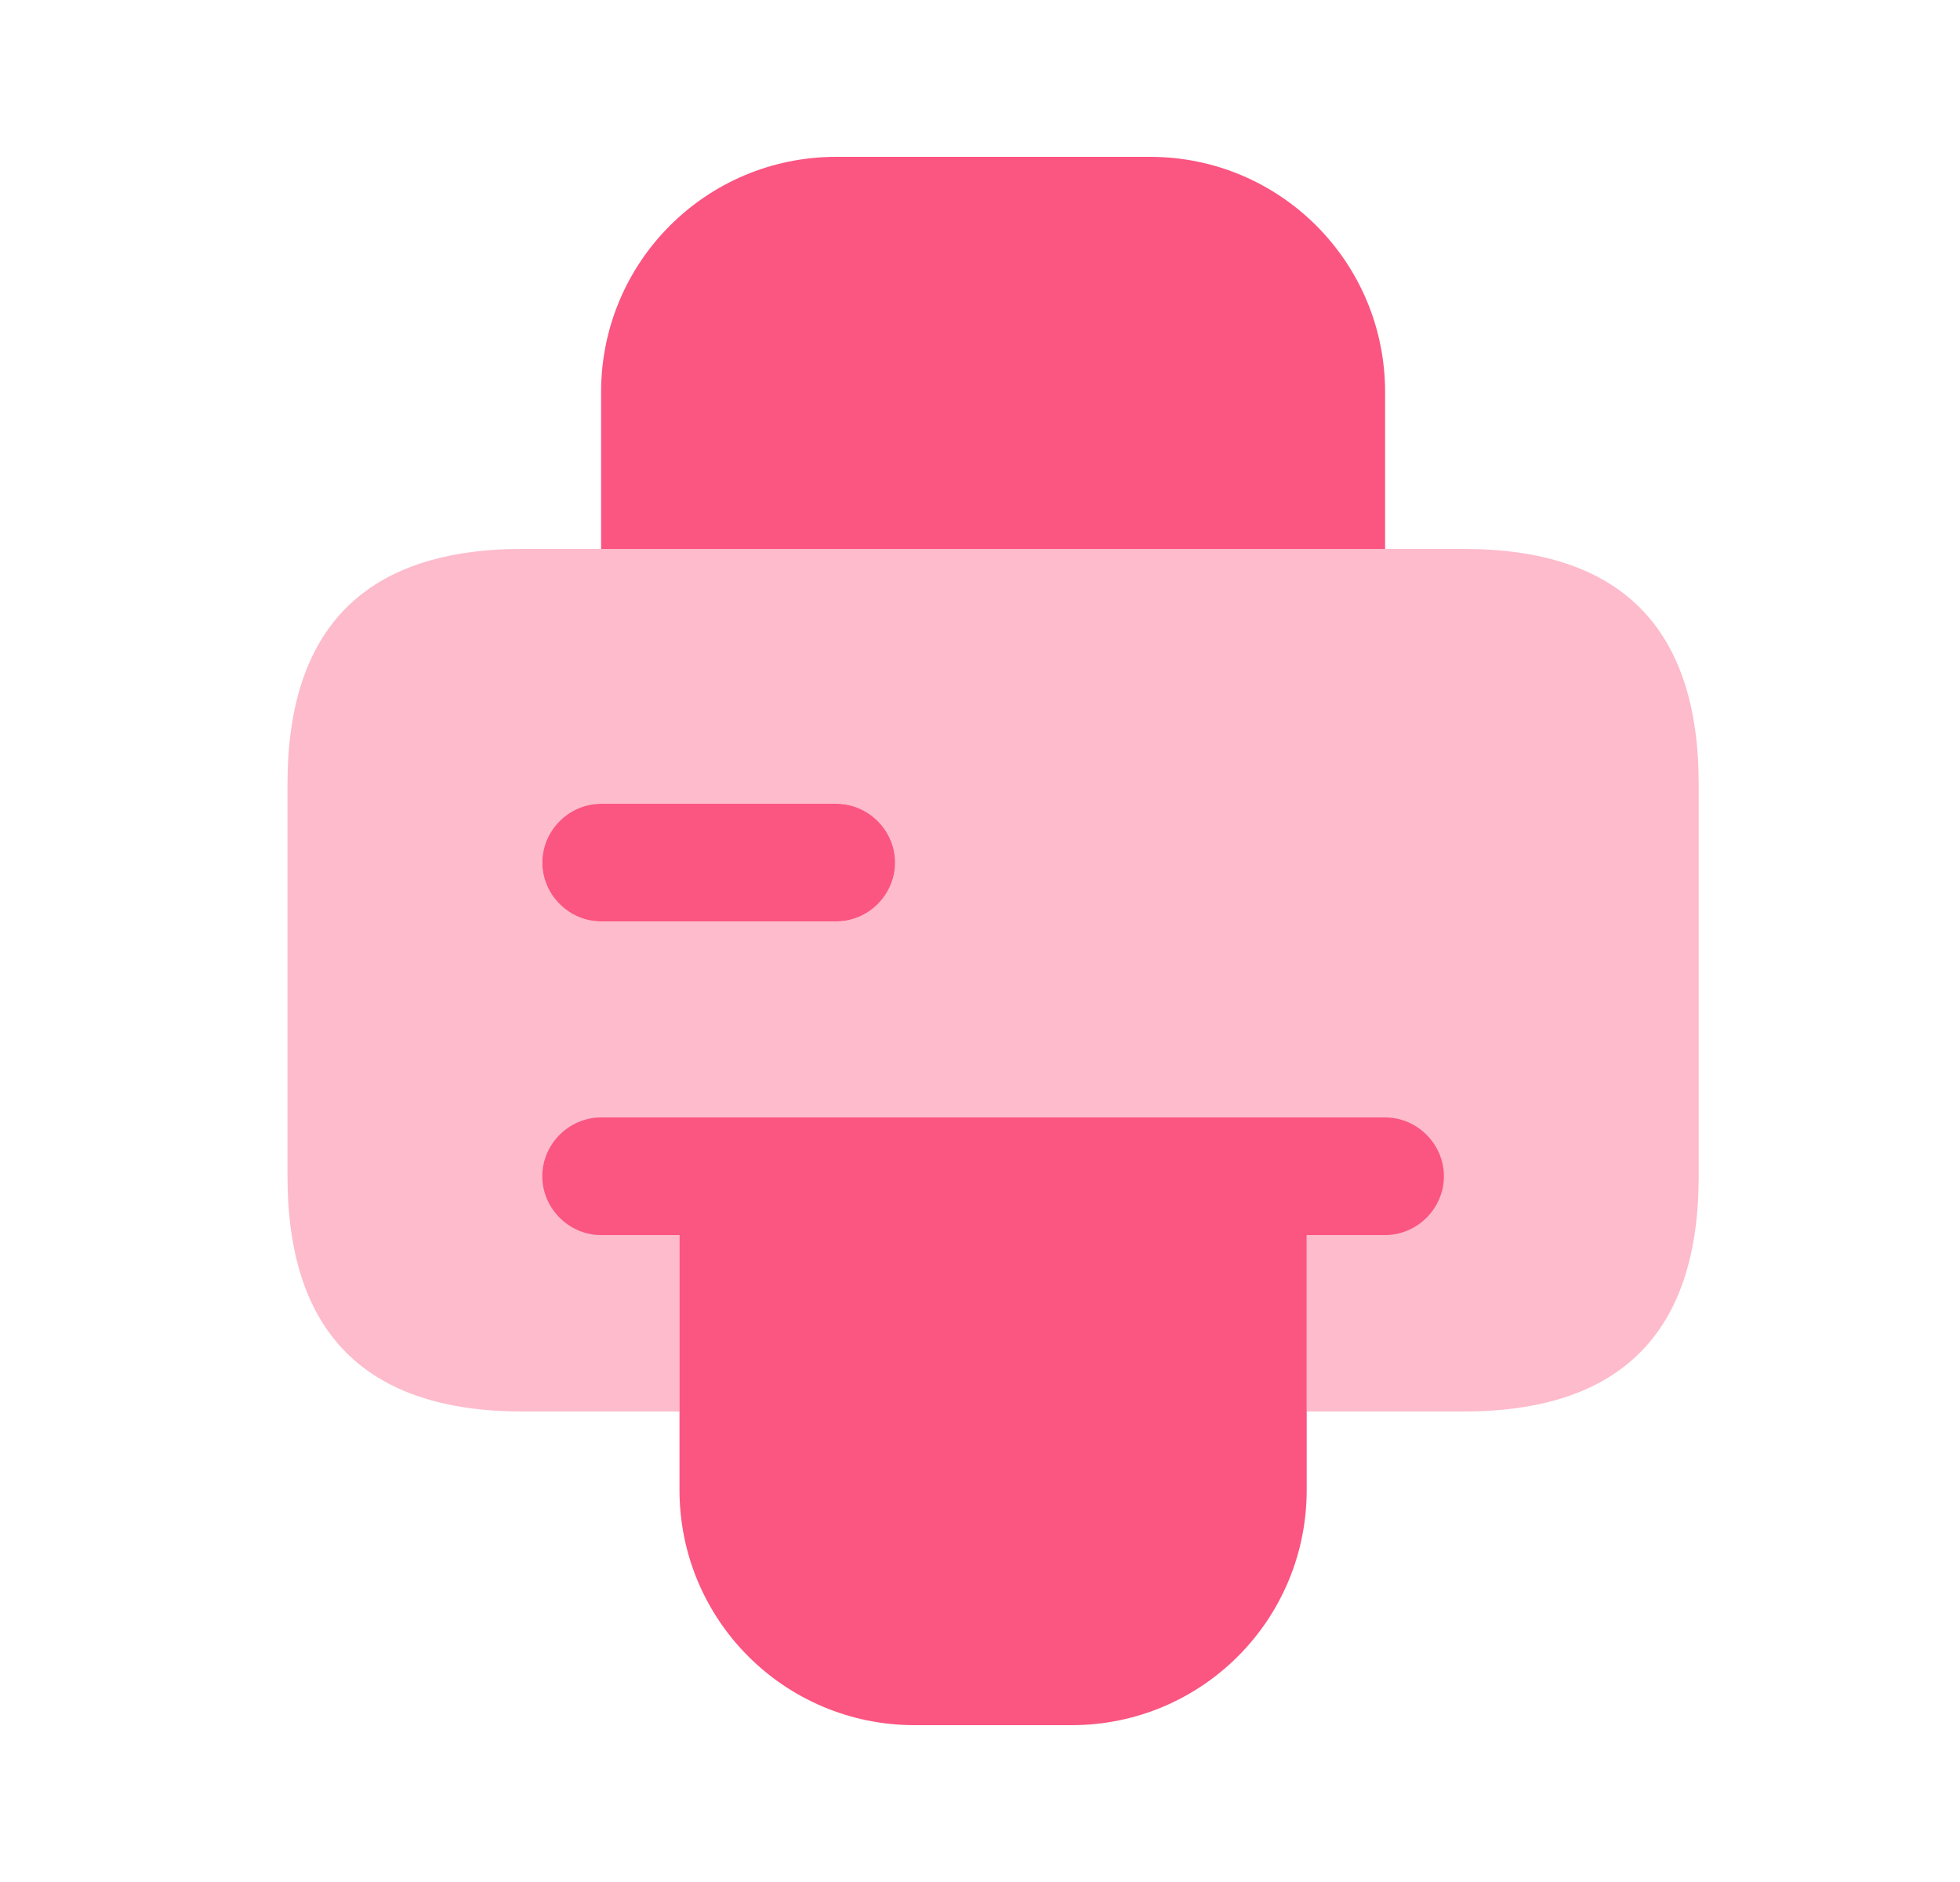 <svg width="25" height="24" viewBox="0 0 25 24" fill="none" xmlns="http://www.w3.org/2000/svg">
<path d="M16.667 15V19C16.667 20.66 15.327 22 13.667 22H11.667C10.007 22 8.667 20.66 8.667 19V15H16.667Z" fill="#FB5581"/>
<path d="M7.667 7V5C7.667 3.34 9.007 2 10.667 2H14.667C16.327 2 17.667 3.34 17.667 5V7H7.667Z" fill="#FB5581"/>
<path opacity="0.4" d="M18.667 7H6.667C4.667 7 3.667 8 3.667 10V15C3.667 17 4.667 18 6.667 18H8.667V15H16.667V18H18.667C20.667 18 21.667 17 21.667 15V10C21.667 8 20.667 7 18.667 7ZM10.667 11.75H7.667C7.257 11.75 6.917 11.41 6.917 11C6.917 10.59 7.257 10.25 7.667 10.25H10.667C11.077 10.25 11.417 10.59 11.417 11C11.417 11.41 11.077 11.75 10.667 11.75Z" fill="#FB5581"/>
<path d="M11.417 11C11.417 11.41 11.077 11.75 10.667 11.75H7.667C7.257 11.75 6.917 11.41 6.917 11C6.917 10.59 7.257 10.25 7.667 10.25H10.667C11.077 10.25 11.417 10.59 11.417 11Z" fill="#FB5581"/>
<path d="M17.667 15.75H7.667C7.257 15.75 6.917 15.41 6.917 15C6.917 14.59 7.257 14.25 7.667 14.25H17.667C18.077 14.25 18.417 14.59 18.417 15C18.417 15.41 18.077 15.75 17.667 15.75Z" fill="#FB5581"/>
</svg>

